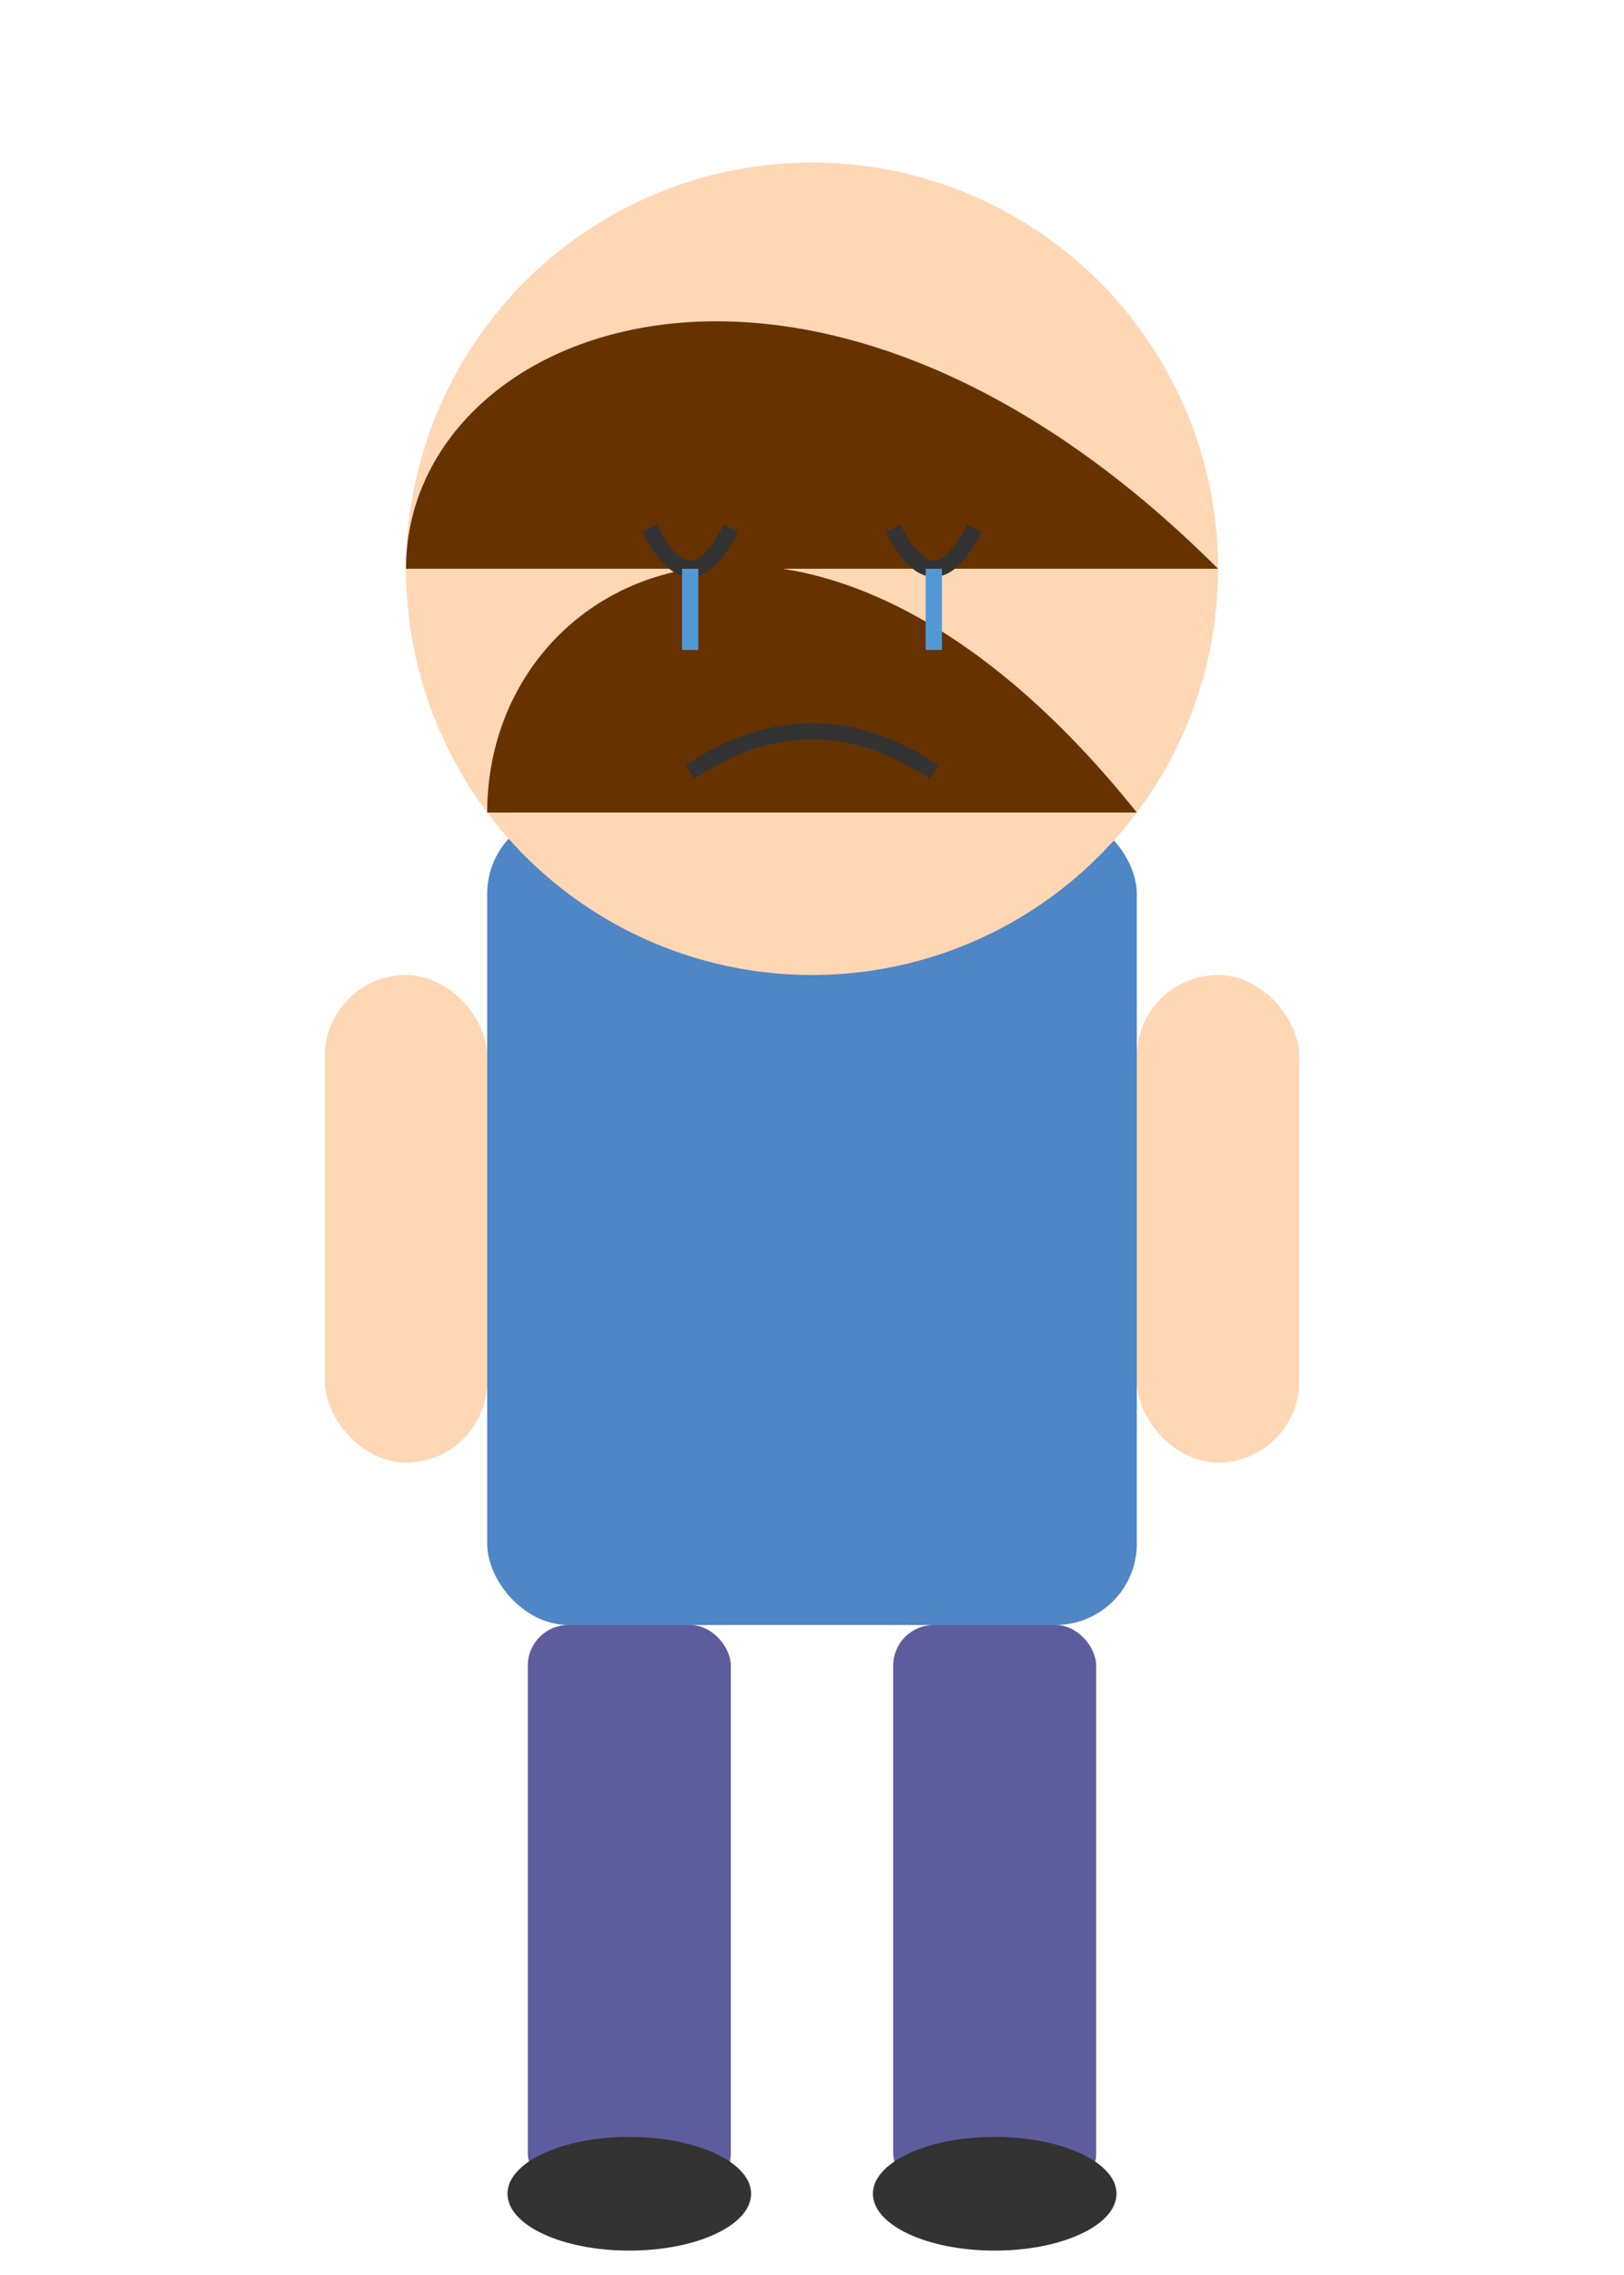 <?xml version="1.0" encoding="UTF-8"?>
<svg xmlns="http://www.w3.org/2000/svg" viewBox="0 0 200 280">
  <!-- 학생 캐릭터 (슬픈 표정) -->
  <!-- 몸 -->
  <rect x="60" y="100" width="80" height="100" rx="10" fill="#4F86C6"/>
  
  <!-- 얼굴 -->
  <circle cx="100" cy="70" r="50" fill="#FFD7B5"/>
  
  <!-- 머리카락 -->
  <path d="M50 70 C50 40, 100 20, 150 70" fill="#663300" stroke="none"/>
  <path d="M60 100 C60 70, 100 50, 140 100" fill="#663300" stroke="none"/>
  
  <!-- 눈 (슬픈 표정) -->
  <path d="M80 65 Q85 75 90 65" stroke="#333" stroke-width="2" fill="none"/>
  <path d="M110 65 Q115 75 120 65" stroke="#333" stroke-width="2" fill="none"/>
  
  <!-- 눈물 -->
  <path d="M85 70 L85 80" stroke="#5299D3" stroke-width="2"/>
  <path d="M115 70 L115 80" stroke="#5299D3" stroke-width="2"/>
  
  <!-- 입 (슬픈 표정) -->
  <path d="M85 95 Q100 85 115 95" stroke="#333" stroke-width="2" fill="none"/>
  
  <!-- 팔 -->
  <rect x="40" y="120" width="20" height="60" rx="10" fill="#FFD7B5"/>
  <rect x="140" y="120" width="20" height="60" rx="10" fill="#FFD7B5"/>
  
  <!-- 다리 -->
  <rect x="65" y="200" width="25" height="70" rx="5" fill="#5D5D9E"/>
  <rect x="110" y="200" width="25" height="70" rx="5" fill="#5D5D9E"/>
  
  <!-- 신발 -->
  <ellipse cx="77.5" cy="270" rx="15" ry="7" fill="#333"/>
  <ellipse cx="122.5" cy="270" rx="15" ry="7" fill="#333"/>
</svg>
